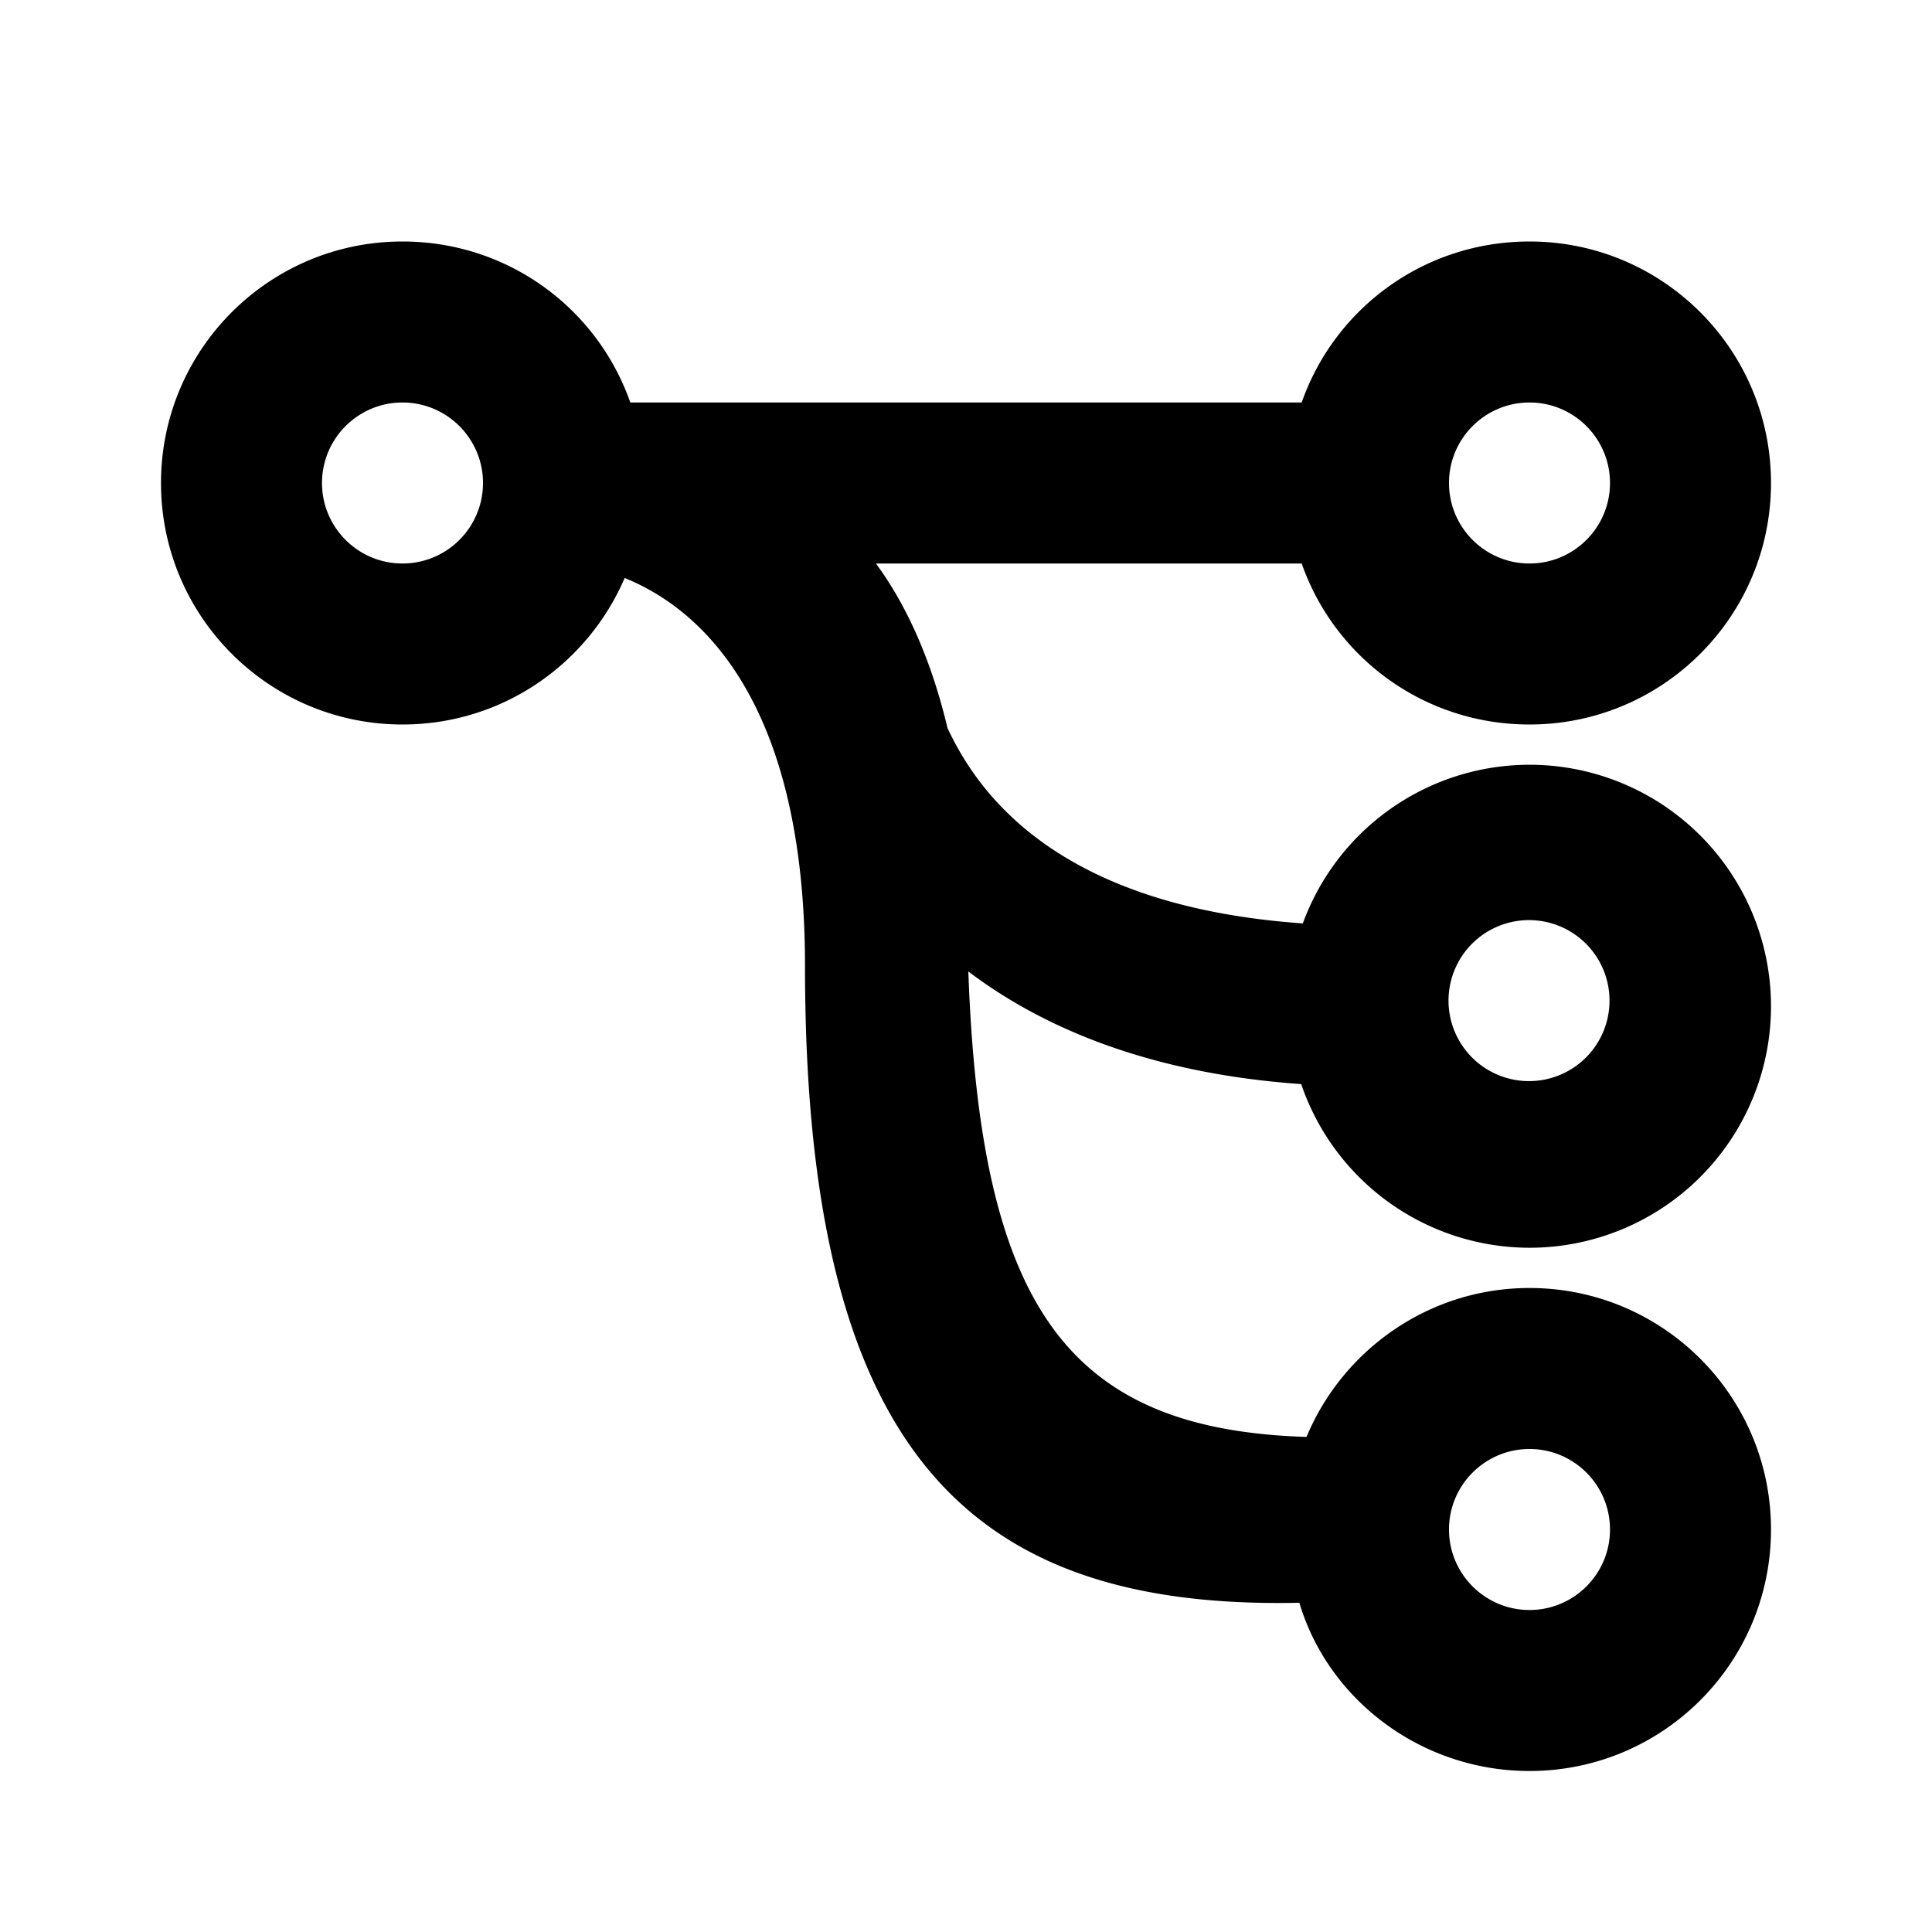 <svg xmlns="http://www.w3.org/2000/svg" width="24" height="24" viewBox="0 0 24 24">
 <path d="M 5 3 C 3.343 3 2 4.343 2 6 C 2 7.657 3.343 9 5 9 C 6.24 9 7.3 8.25 7.76 7.18 C 8.65 7.54 10 8.64 10 12 C 10 18 12.001 20 16.141 19.91 C 16.501 21.12 17.66 22 19 22 C 20.657 22 22 20.657 22 19 C 22 17.343 20.657 16 19 16 C 17.75 16 16.68 16.77 16.23 17.85 C 13.25 17.757 12.179 16.227 12.029 12.068 C 12.975 12.784 14.313 13.337 16.164 13.467 A 3 3 0 0 0 19 15.5 A 3 3 0 0 0 22 12.5 A 3 3 0 0 0 19 9.5 A 3 3 0 0 0 16.184 11.471 C 13.182 11.259 12.169 9.901 11.77 9.043 C 11.571 8.207 11.266 7.522 10.881 7 L 16.17 7 C 16.58 8.17 17.69 9 19 9 C 20.657 9 22 7.657 22 6 C 22 4.343 20.657 3 19 3 C 17.69 3 16.58 3.83 16.17 5 L 7.83 5 C 7.42 3.83 6.31 3 5 3 z M 5 5 C 5.552 5 6 5.448 6 6 C 6 6.552 5.552 7 5 7 C 4.448 7 4 6.552 4 6 C 4 5.448 4.448 5 5 5 z M 19 5 C 19.552 5 20 5.448 20 6 C 20 6.552 19.552 7 19 7 C 18.448 7 18 6.552 18 6 C 18 5.448 18.448 5 19 5 z M 18.994 11.43 A 1 1 0 0 1 19.994 12.43 A 1 1 0 0 1 18.994 13.43 A 1 1 0 0 1 17.994 12.43 A 1 1 0 0 1 18.994 11.43 z M 19 18 C 19.552 18 20 18.448 20 19 C 20 19.552 19.552 20 19 20 C 18.448 20 18 19.552 18 19 C 18 18.448 18.448 18 19 18 z"/>
</svg>
